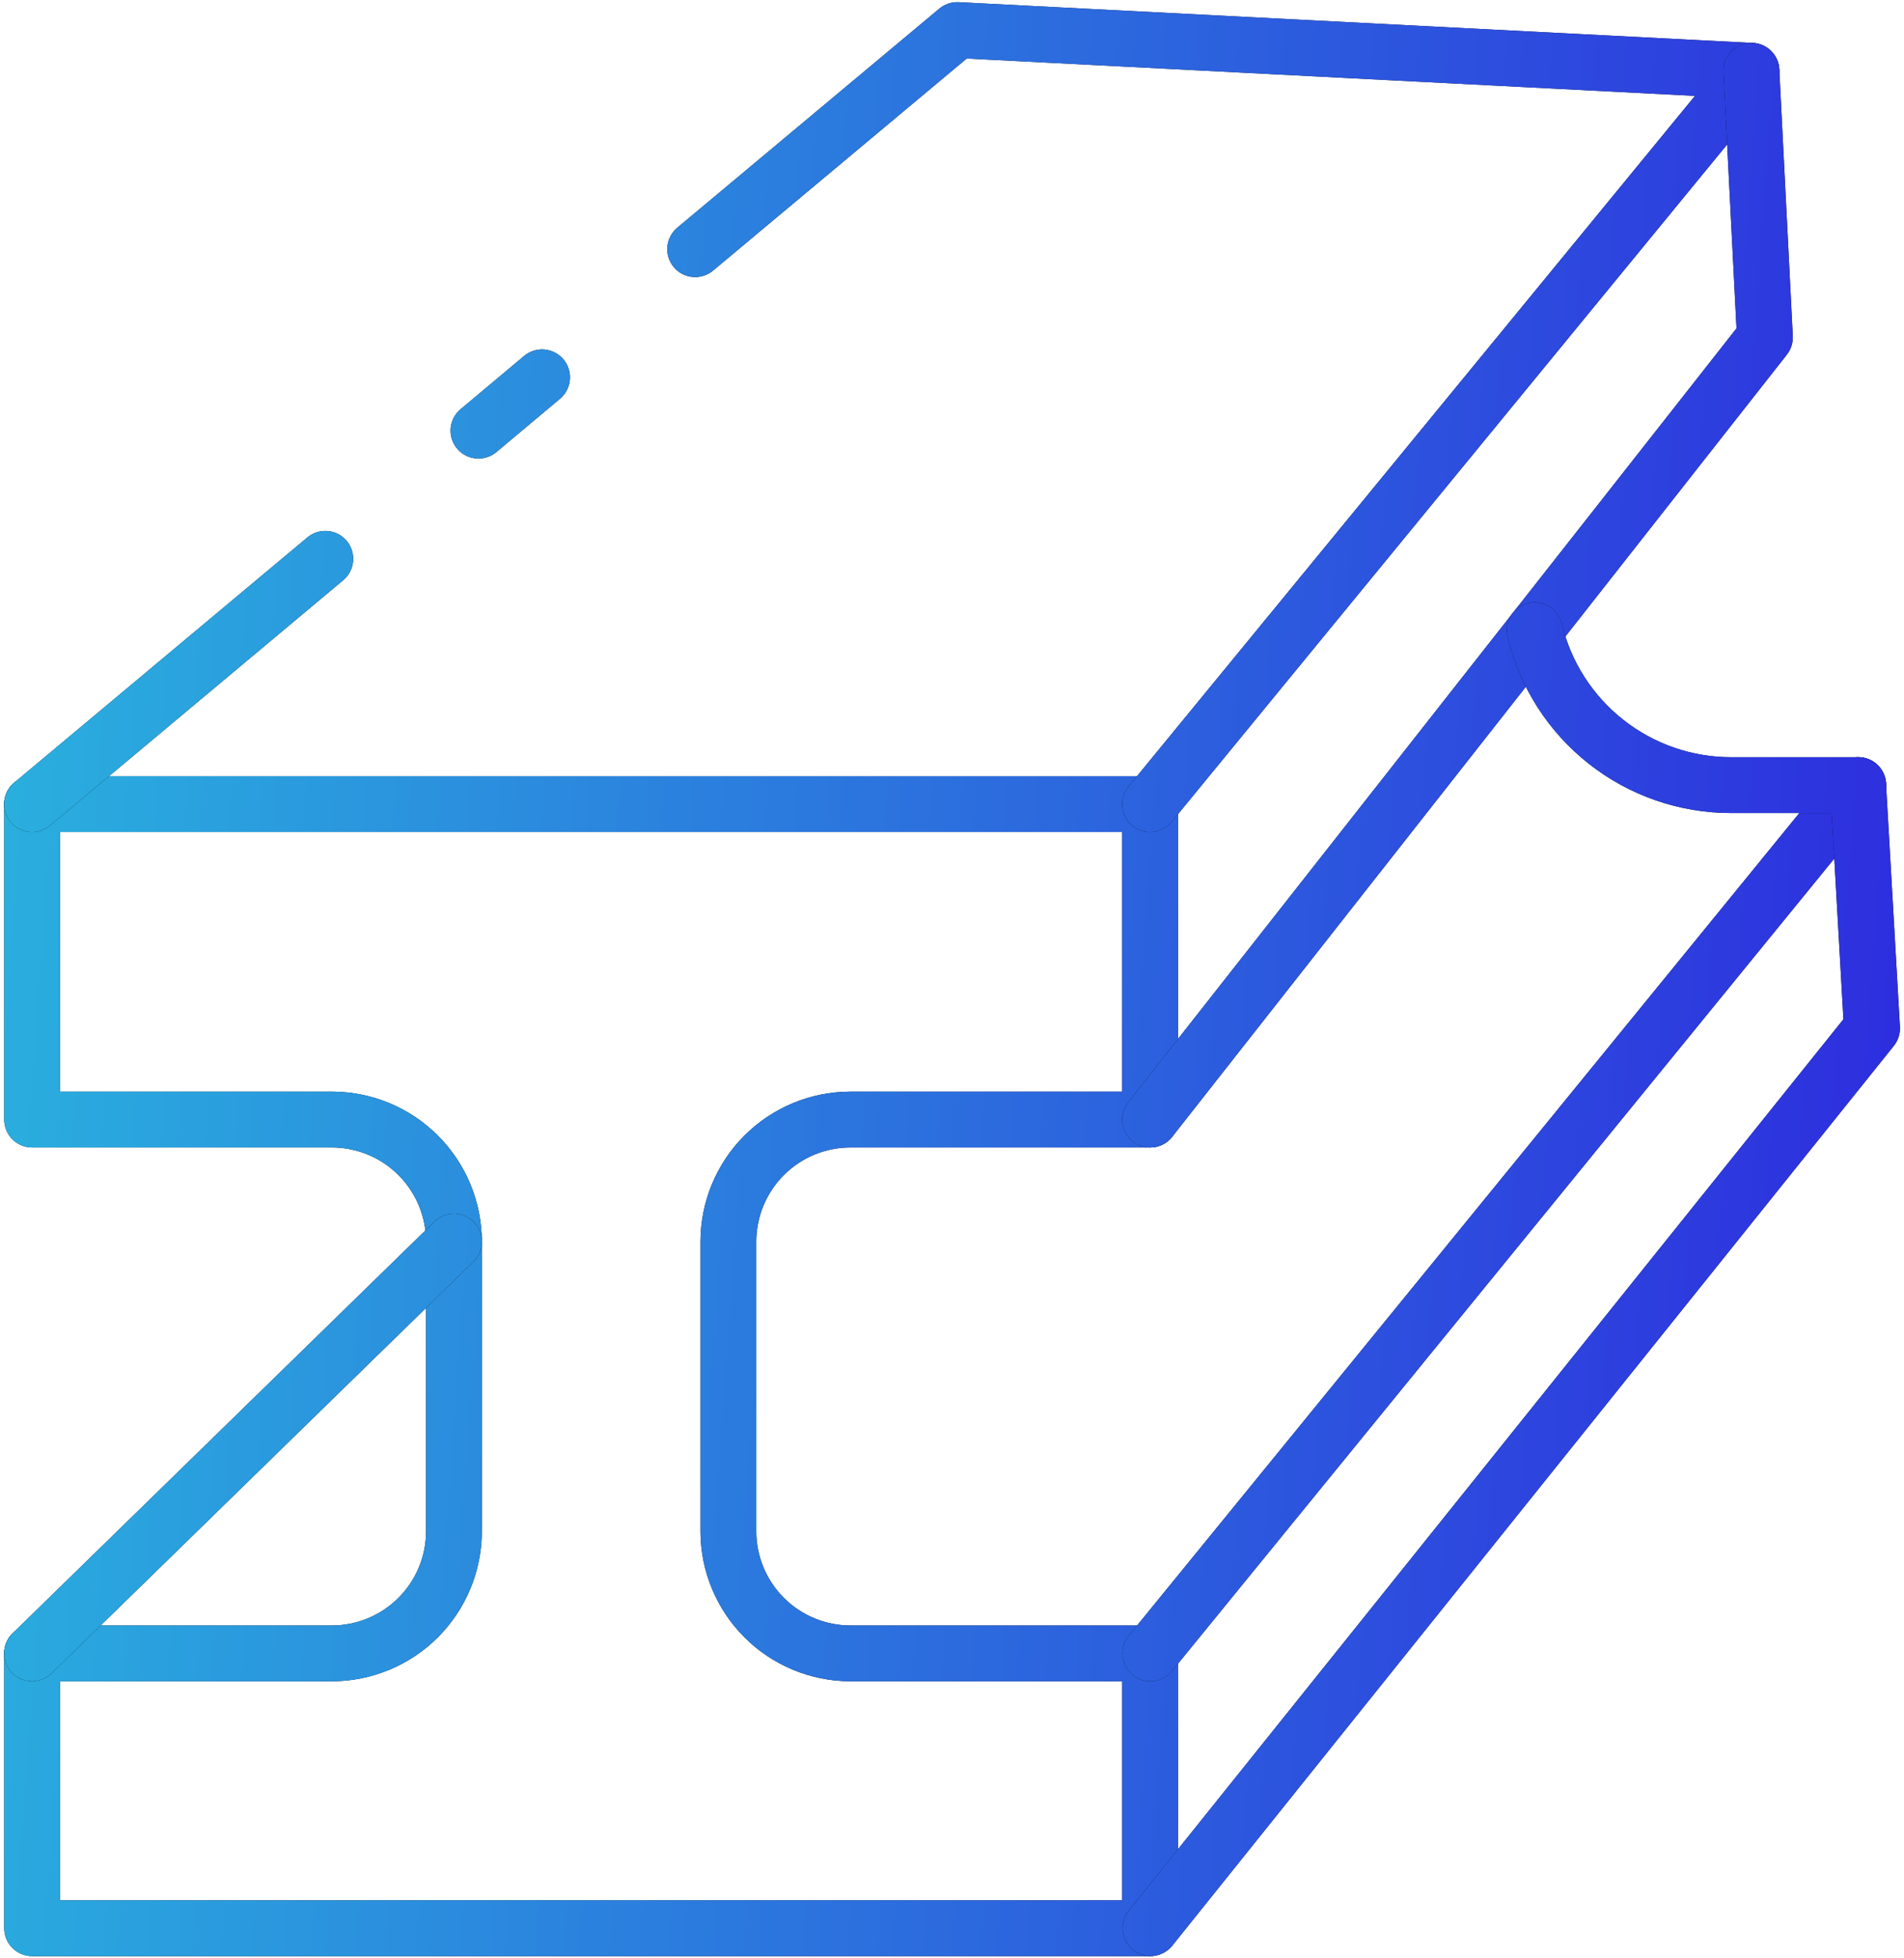 <svg width="71" height="73" viewBox="0 0 71 73" fill="none" xmlns="http://www.w3.org/2000/svg">
<path d="M42.888 72.919H1.196C0.921 72.919 0.656 72.809 0.461 72.614C0.266 72.419 0.156 72.154 0.156 71.878V61.632C0.156 61.356 0.266 61.092 0.461 60.896C0.656 60.701 0.921 60.592 1.196 60.592H12.379C13.309 60.59 14.201 60.221 14.858 59.563C15.516 58.906 15.886 58.014 15.887 57.084V46.281C15.886 45.351 15.515 44.46 14.858 43.803C14.2 43.145 13.309 42.776 12.379 42.774H1.196C0.921 42.774 0.656 42.665 0.461 42.47C0.266 42.275 0.156 42.01 0.156 41.734V29.976C0.156 29.7 0.266 29.435 0.461 29.24C0.656 29.045 0.921 28.935 1.196 28.935H42.888C43.164 28.935 43.428 29.045 43.624 29.24C43.819 29.435 43.928 29.7 43.928 29.976V41.734C43.928 42.01 43.819 42.275 43.624 42.47C43.428 42.665 43.164 42.774 42.888 42.774H31.708C30.778 42.776 29.887 43.145 29.23 43.803C28.572 44.461 28.203 45.352 28.202 46.282V57.084C28.203 58.014 28.572 58.905 29.23 59.563C29.887 60.221 30.778 60.59 31.708 60.592H42.888C43.164 60.592 43.428 60.701 43.624 60.896C43.819 61.092 43.928 61.356 43.928 61.632V71.878C43.928 72.154 43.819 72.419 43.624 72.614C43.428 72.809 43.164 72.919 42.888 72.919ZM2.237 70.838H41.847V62.673H31.708C30.227 62.67 28.807 62.081 27.759 61.033C26.712 59.986 26.122 58.565 26.121 57.084V46.281C26.122 44.8 26.711 43.379 27.759 42.331C28.806 41.284 30.227 40.694 31.708 40.692H41.847V31.015H2.237V40.692H12.379C13.861 40.694 15.281 41.283 16.329 42.331C17.377 43.379 17.966 44.799 17.968 46.281V57.084C17.966 58.566 17.377 59.986 16.329 61.034C15.281 62.082 13.861 62.671 12.379 62.673H2.237V70.838Z" fill="black"/>
<path d="M42.888 72.919H1.196C0.921 72.919 0.656 72.809 0.461 72.614C0.266 72.419 0.156 72.154 0.156 71.878V61.632C0.156 61.356 0.266 61.092 0.461 60.896C0.656 60.701 0.921 60.592 1.196 60.592H12.379C13.309 60.59 14.201 60.221 14.858 59.563C15.516 58.906 15.886 58.014 15.887 57.084V46.281C15.886 45.351 15.515 44.46 14.858 43.803C14.2 43.145 13.309 42.776 12.379 42.774H1.196C0.921 42.774 0.656 42.665 0.461 42.47C0.266 42.275 0.156 42.01 0.156 41.734V29.976C0.156 29.7 0.266 29.435 0.461 29.24C0.656 29.045 0.921 28.935 1.196 28.935H42.888C43.164 28.935 43.428 29.045 43.624 29.24C43.819 29.435 43.928 29.7 43.928 29.976V41.734C43.928 42.01 43.819 42.275 43.624 42.47C43.428 42.665 43.164 42.774 42.888 42.774H31.708C30.778 42.776 29.887 43.145 29.23 43.803C28.572 44.461 28.203 45.352 28.202 46.282V57.084C28.203 58.014 28.572 58.905 29.23 59.563C29.887 60.221 30.778 60.59 31.708 60.592H42.888C43.164 60.592 43.428 60.701 43.624 60.896C43.819 61.092 43.928 61.356 43.928 61.632V71.878C43.928 72.154 43.819 72.419 43.624 72.614C43.428 72.809 43.164 72.919 42.888 72.919ZM2.237 70.838H41.847V62.673H31.708C30.227 62.67 28.807 62.081 27.759 61.033C26.712 59.986 26.122 58.565 26.121 57.084V46.281C26.122 44.8 26.711 43.379 27.759 42.331C28.806 41.284 30.227 40.694 31.708 40.692H41.847V31.015H2.237V40.692H12.379C13.861 40.694 15.281 41.283 16.329 42.331C17.377 43.379 17.966 44.799 17.968 46.281V57.084C17.966 58.566 17.377 59.986 16.329 61.034C15.281 62.082 13.861 62.671 12.379 62.673H2.237V70.838Z" fill="url(#paint0_linear)" fill-opacity="0.95"/>
<path d="M42.888 31.016C42.691 31.016 42.498 30.96 42.331 30.855C42.165 30.749 42.032 30.599 41.948 30.421C41.863 30.243 41.831 30.044 41.855 29.849C41.88 29.653 41.959 29.468 42.084 29.316L63.206 3.574L36.048 2.182L26.6 10.078C26.496 10.167 26.374 10.236 26.243 10.278C26.112 10.321 25.974 10.337 25.837 10.326C25.699 10.314 25.565 10.276 25.443 10.213C25.321 10.149 25.212 10.062 25.124 9.956C25.035 9.85 24.969 9.728 24.928 9.597C24.887 9.465 24.873 9.326 24.886 9.189C24.899 9.052 24.939 8.919 25.005 8.797C25.07 8.676 25.158 8.568 25.265 8.481L35.026 0.323C35.225 0.156 35.479 0.07 35.739 0.081L65.364 1.601C65.556 1.611 65.742 1.674 65.901 1.783C66.059 1.892 66.185 2.043 66.263 2.219C66.341 2.395 66.368 2.59 66.342 2.781C66.316 2.972 66.238 3.152 66.116 3.3L43.692 30.636C43.595 30.755 43.472 30.85 43.333 30.916C43.194 30.982 43.042 31.016 42.888 31.016Z" fill="black"/>
<path d="M42.888 31.016C42.691 31.016 42.498 30.96 42.331 30.855C42.165 30.749 42.032 30.599 41.948 30.421C41.863 30.243 41.831 30.044 41.855 29.849C41.88 29.653 41.959 29.468 42.084 29.316L63.206 3.574L36.048 2.182L26.6 10.078C26.496 10.167 26.374 10.236 26.243 10.278C26.112 10.321 25.974 10.337 25.837 10.326C25.699 10.314 25.565 10.276 25.443 10.213C25.321 10.149 25.212 10.062 25.124 9.956C25.035 9.85 24.969 9.728 24.928 9.597C24.887 9.465 24.873 9.326 24.886 9.189C24.899 9.052 24.939 8.919 25.005 8.797C25.07 8.676 25.158 8.568 25.265 8.481L35.026 0.323C35.225 0.156 35.479 0.07 35.739 0.081L65.364 1.601C65.556 1.611 65.742 1.674 65.901 1.783C66.059 1.892 66.185 2.043 66.263 2.219C66.341 2.395 66.368 2.59 66.342 2.781C66.316 2.972 66.238 3.152 66.116 3.3L43.692 30.636C43.595 30.755 43.472 30.85 43.333 30.916C43.194 30.982 43.042 31.016 42.888 31.016Z" fill="url(#paint1_linear)" fill-opacity="0.95"/>
<path d="M1.194 31.016C0.981 31.016 0.772 30.951 0.597 30.828C0.422 30.706 0.289 30.532 0.216 30.331C0.143 30.13 0.134 29.912 0.189 29.706C0.245 29.499 0.362 29.315 0.526 29.178L11.452 20.042C11.557 19.952 11.678 19.884 11.809 19.841C11.94 19.799 12.078 19.782 12.216 19.794C12.353 19.805 12.487 19.843 12.609 19.907C12.732 19.97 12.84 20.057 12.929 20.163C13.017 20.269 13.084 20.391 13.124 20.523C13.165 20.654 13.18 20.793 13.166 20.93C13.153 21.067 13.113 21.201 13.048 21.322C12.983 21.444 12.894 21.551 12.787 21.638L1.861 30.777C1.674 30.932 1.438 31.017 1.194 31.016Z" fill="black"/>
<path d="M1.194 31.016C0.981 31.016 0.772 30.951 0.597 30.828C0.422 30.706 0.289 30.532 0.216 30.331C0.143 30.13 0.134 29.912 0.189 29.706C0.245 29.499 0.362 29.315 0.526 29.178L11.452 20.042C11.557 19.952 11.678 19.884 11.809 19.841C11.94 19.799 12.078 19.782 12.216 19.794C12.353 19.805 12.487 19.843 12.609 19.907C12.732 19.97 12.84 20.057 12.929 20.163C13.017 20.269 13.084 20.391 13.124 20.523C13.165 20.654 13.18 20.793 13.166 20.93C13.153 21.067 13.113 21.201 13.048 21.322C12.983 21.444 12.894 21.551 12.787 21.638L1.861 30.777C1.674 30.932 1.438 31.017 1.194 31.016Z" fill="url(#paint2_linear)" fill-opacity="0.95"/>
<path d="M17.843 17.094C17.629 17.094 17.421 17.029 17.245 16.906C17.07 16.784 16.937 16.61 16.864 16.409C16.791 16.208 16.781 15.99 16.837 15.783C16.892 15.577 17.01 15.392 17.174 15.255L19.545 13.268C19.65 13.18 19.771 13.114 19.902 13.073C20.032 13.032 20.169 13.017 20.305 13.029C20.442 13.041 20.574 13.08 20.695 13.143C20.817 13.206 20.924 13.293 21.012 13.397C21.1 13.502 21.166 13.623 21.207 13.754C21.248 13.884 21.263 14.021 21.251 14.158C21.239 14.294 21.2 14.426 21.137 14.547C21.074 14.669 20.987 14.776 20.883 14.864L18.511 16.851C18.324 17.008 18.087 17.094 17.843 17.094Z" fill="black"/>
<path d="M17.843 17.094C17.629 17.094 17.421 17.029 17.245 16.906C17.07 16.784 16.937 16.61 16.864 16.409C16.791 16.208 16.781 15.99 16.837 15.783C16.892 15.577 17.01 15.392 17.174 15.255L19.545 13.268C19.65 13.18 19.771 13.114 19.902 13.073C20.032 13.032 20.169 13.017 20.305 13.029C20.442 13.041 20.574 13.08 20.695 13.143C20.817 13.206 20.924 13.293 21.012 13.397C21.1 13.502 21.166 13.623 21.207 13.754C21.248 13.884 21.263 14.021 21.251 14.158C21.239 14.294 21.2 14.426 21.137 14.547C21.074 14.669 20.987 14.776 20.883 14.864L18.511 16.851C18.324 17.008 18.087 17.094 17.843 17.094Z" fill="url(#paint3_linear)" fill-opacity="0.95"/>
<path d="M42.888 42.774C42.693 42.774 42.501 42.719 42.336 42.616C42.17 42.512 42.037 42.364 41.952 42.189C41.867 42.013 41.833 41.817 41.853 41.623C41.874 41.429 41.949 41.244 42.07 41.091L64.754 12.241L64.268 2.693C64.254 2.417 64.35 2.147 64.536 1.942C64.721 1.737 64.98 1.614 65.256 1.6C65.532 1.586 65.802 1.683 66.007 1.868C66.212 2.054 66.335 2.313 66.349 2.589L66.853 12.525C66.865 12.776 66.787 13.023 66.631 13.221L43.711 42.377C43.613 42.502 43.488 42.602 43.345 42.671C43.203 42.74 43.046 42.775 42.888 42.774Z" fill="black"/>
<path d="M42.888 42.774C42.693 42.774 42.501 42.719 42.336 42.616C42.17 42.512 42.037 42.364 41.952 42.189C41.867 42.013 41.833 41.817 41.853 41.623C41.874 41.429 41.949 41.244 42.07 41.091L64.754 12.241L64.268 2.693C64.254 2.417 64.35 2.147 64.536 1.942C64.721 1.737 64.98 1.614 65.256 1.6C65.532 1.586 65.802 1.683 66.007 1.868C66.212 2.054 66.335 2.313 66.349 2.589L66.853 12.525C66.865 12.776 66.787 13.023 66.631 13.221L43.711 42.377C43.613 42.502 43.488 42.602 43.345 42.671C43.203 42.74 43.046 42.775 42.888 42.774Z" fill="url(#paint4_linear)" fill-opacity="0.95"/>
<path d="M42.896 62.673C42.699 62.672 42.507 62.617 42.34 62.511C42.174 62.406 42.041 62.256 41.957 62.078C41.873 61.9 41.84 61.702 41.864 61.507C41.888 61.312 41.966 61.127 42.091 60.974L68.485 28.606C68.659 28.392 68.912 28.256 69.186 28.228C69.461 28.2 69.736 28.283 69.95 28.457C70.164 28.631 70.3 28.884 70.328 29.158C70.356 29.433 70.273 29.708 70.099 29.922L43.705 62.29C43.607 62.41 43.483 62.506 43.344 62.572C43.204 62.639 43.051 62.673 42.896 62.673Z" fill="black"/>
<path d="M42.896 62.673C42.699 62.672 42.507 62.617 42.34 62.511C42.174 62.406 42.041 62.256 41.957 62.078C41.873 61.9 41.84 61.702 41.864 61.507C41.888 61.312 41.966 61.127 42.091 60.974L68.485 28.606C68.659 28.392 68.912 28.256 69.186 28.228C69.461 28.2 69.736 28.283 69.95 28.457C70.164 28.631 70.3 28.884 70.328 29.158C70.356 29.433 70.273 29.708 70.099 29.922L43.705 62.29C43.607 62.41 43.483 62.506 43.344 62.572C43.204 62.639 43.051 62.673 42.896 62.673Z" fill="url(#paint5_linear)" fill-opacity="0.95"/>
<path d="M42.903 72.912C42.707 72.911 42.515 72.856 42.349 72.751C42.184 72.647 42.051 72.497 41.966 72.321C41.881 72.144 41.848 71.947 41.871 71.752C41.893 71.557 41.97 71.373 42.093 71.22L68.741 37.995L68.304 30.307H64.563C62.636 30.311 60.764 29.665 59.249 28.473C57.734 27.282 56.666 25.614 56.216 23.74C56.151 23.471 56.195 23.189 56.339 22.953C56.483 22.717 56.714 22.548 56.983 22.483C57.251 22.418 57.534 22.463 57.769 22.606C58.005 22.75 58.174 22.981 58.239 23.25C58.579 24.67 59.389 25.933 60.537 26.836C61.684 27.739 63.103 28.229 64.563 28.226H69.287C69.554 28.225 69.81 28.327 70.003 28.509C70.197 28.692 70.313 28.942 70.328 29.208L70.848 38.275C70.863 38.532 70.782 38.784 70.621 38.985L43.72 72.521C43.622 72.644 43.498 72.742 43.356 72.81C43.215 72.877 43.06 72.912 42.903 72.912Z" fill="black"/>
<path d="M42.903 72.912C42.707 72.911 42.515 72.856 42.349 72.751C42.184 72.647 42.051 72.497 41.966 72.321C41.881 72.144 41.848 71.947 41.871 71.752C41.893 71.557 41.97 71.373 42.093 71.22L68.741 37.995L68.304 30.307H64.563C62.636 30.311 60.764 29.665 59.249 28.473C57.734 27.282 56.666 25.614 56.216 23.74C56.151 23.471 56.195 23.189 56.339 22.953C56.483 22.717 56.714 22.548 56.983 22.483C57.251 22.418 57.534 22.463 57.769 22.606C58.005 22.75 58.174 22.981 58.239 23.25C58.579 24.67 59.389 25.933 60.537 26.836C61.684 27.739 63.103 28.229 64.563 28.226H69.287C69.554 28.225 69.81 28.327 70.003 28.509C70.197 28.692 70.313 28.942 70.328 29.208L70.848 38.275C70.863 38.532 70.782 38.784 70.621 38.985L43.72 72.521C43.622 72.644 43.498 72.742 43.356 72.81C43.215 72.877 43.06 72.912 42.903 72.912Z" fill="url(#paint6_linear)" fill-opacity="0.95"/>
<path d="M1.196 62.673C0.989 62.673 0.787 62.612 0.615 62.496C0.443 62.381 0.309 62.217 0.231 62.025C0.153 61.833 0.134 61.623 0.176 61.42C0.218 61.217 0.32 61.032 0.468 60.887L16.201 45.537C16.299 45.441 16.415 45.366 16.542 45.315C16.669 45.264 16.804 45.239 16.941 45.24C17.078 45.242 17.213 45.27 17.339 45.324C17.465 45.378 17.579 45.456 17.674 45.554C17.77 45.651 17.846 45.767 17.896 45.894C17.947 46.021 17.973 46.157 17.971 46.294C17.97 46.431 17.941 46.566 17.887 46.692C17.834 46.817 17.756 46.931 17.658 47.027L1.923 62.377C1.728 62.567 1.468 62.673 1.196 62.673Z" fill="black"/>
<path d="M1.196 62.673C0.989 62.673 0.787 62.612 0.615 62.496C0.443 62.381 0.309 62.217 0.231 62.025C0.153 61.833 0.134 61.623 0.176 61.42C0.218 61.217 0.32 61.032 0.468 60.887L16.201 45.537C16.299 45.441 16.415 45.366 16.542 45.315C16.669 45.264 16.804 45.239 16.941 45.24C17.078 45.242 17.213 45.27 17.339 45.324C17.465 45.378 17.579 45.456 17.674 45.554C17.77 45.651 17.846 45.767 17.896 45.894C17.947 46.021 17.973 46.157 17.971 46.294C17.97 46.431 17.941 46.566 17.887 46.692C17.834 46.817 17.756 46.931 17.658 47.027L1.923 62.377C1.728 62.567 1.468 62.673 1.196 62.673Z" fill="url(#paint7_linear)" fill-opacity="0.95"/>
<defs>
<linearGradient id="paint0_linear" x1="0.154" y1="0.08" x2="75.735" y2="5.562" gradientUnits="userSpaceOnUse">
<stop stop-color="#2CBCEA"/>
<stop offset="1" stop-color="#302CEA"/>
</linearGradient>
<linearGradient id="paint1_linear" x1="0.154" y1="0.08" x2="75.735" y2="5.562" gradientUnits="userSpaceOnUse">
<stop stop-color="#2CBCEA"/>
<stop offset="1" stop-color="#302CEA"/>
</linearGradient>
<linearGradient id="paint2_linear" x1="0.154" y1="0.08" x2="75.735" y2="5.562" gradientUnits="userSpaceOnUse">
<stop stop-color="#2CBCEA"/>
<stop offset="1" stop-color="#302CEA"/>
</linearGradient>
<linearGradient id="paint3_linear" x1="0.154" y1="0.08" x2="75.735" y2="5.562" gradientUnits="userSpaceOnUse">
<stop stop-color="#2CBCEA"/>
<stop offset="1" stop-color="#302CEA"/>
</linearGradient>
<linearGradient id="paint4_linear" x1="0.154" y1="0.08" x2="75.735" y2="5.562" gradientUnits="userSpaceOnUse">
<stop stop-color="#2CBCEA"/>
<stop offset="1" stop-color="#302CEA"/>
</linearGradient>
<linearGradient id="paint5_linear" x1="0.154" y1="0.08" x2="75.735" y2="5.562" gradientUnits="userSpaceOnUse">
<stop stop-color="#2CBCEA"/>
<stop offset="1" stop-color="#302CEA"/>
</linearGradient>
<linearGradient id="paint6_linear" x1="0.154" y1="0.08" x2="75.735" y2="5.562" gradientUnits="userSpaceOnUse">
<stop stop-color="#2CBCEA"/>
<stop offset="1" stop-color="#302CEA"/>
</linearGradient>
<linearGradient id="paint7_linear" x1="0.154" y1="0.08" x2="75.735" y2="5.562" gradientUnits="userSpaceOnUse">
<stop stop-color="#2CBCEA"/>
<stop offset="1" stop-color="#302CEA"/>
</linearGradient>
</defs>
</svg>
